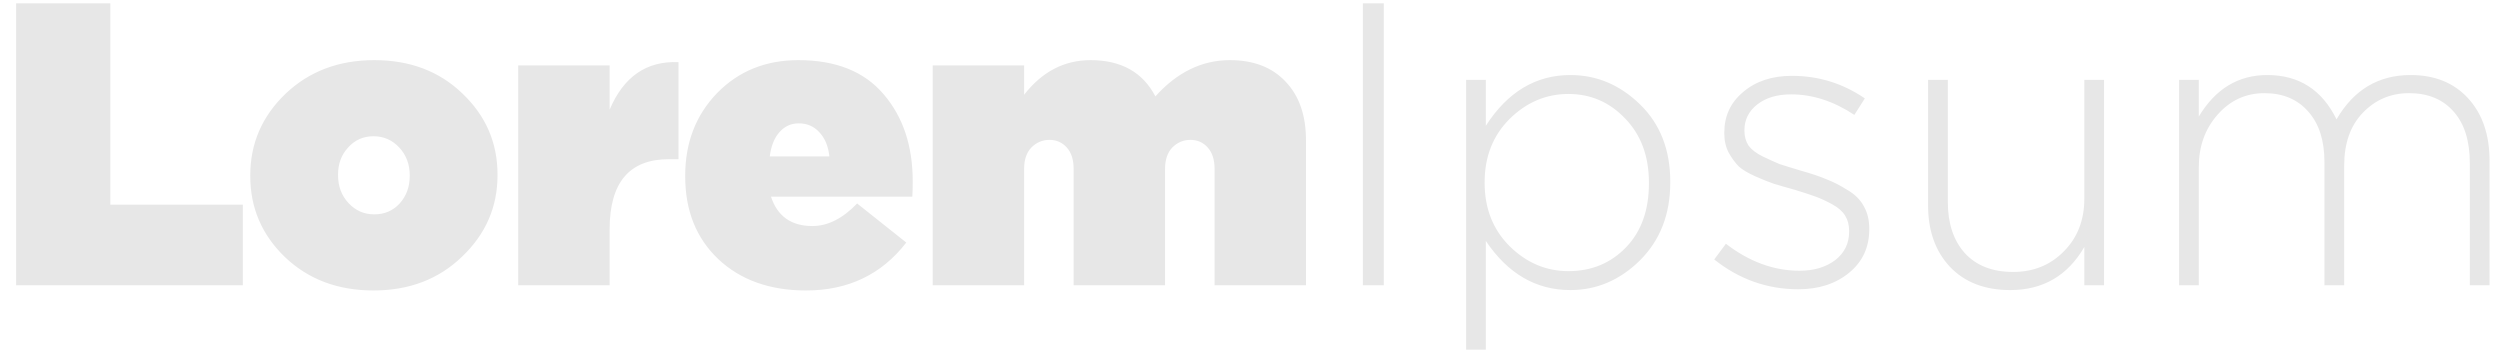 <svg width="149" height="21" viewBox="0 0 149 21" fill="none" xmlns="http://www.w3.org/2000/svg">
<path d="M0.96 17V0.2H6.576V12.2H14.472V17H0.96ZM27.54 15.296C26.148 16.64 24.388 17.312 22.26 17.312C20.132 17.312 18.372 16.648 16.98 15.32C15.604 13.992 14.916 12.384 14.916 10.496V10.448C14.916 8.56 15.612 6.944 17.004 5.6C18.412 4.256 20.18 3.584 22.308 3.584C24.436 3.584 26.188 4.248 27.564 5.576C28.956 6.904 29.652 8.512 29.652 10.4V10.448C29.652 12.336 28.948 13.952 27.54 15.296ZM20.772 12.104C21.188 12.552 21.7 12.776 22.308 12.776C22.916 12.776 23.42 12.56 23.82 12.128C24.22 11.68 24.42 11.136 24.42 10.496V10.448C24.42 9.792 24.212 9.24 23.796 8.792C23.38 8.344 22.868 8.12 22.26 8.12C21.652 8.12 21.148 8.344 20.748 8.792C20.348 9.224 20.148 9.76 20.148 10.4V10.448C20.148 11.104 20.356 11.656 20.772 12.104ZM30.886 17V3.896H36.334V6.536C37.166 4.568 38.534 3.624 40.438 3.704V9.488H39.862C37.51 9.488 36.334 10.88 36.334 13.664V17H30.886ZM48.038 17.312C45.878 17.312 44.134 16.688 42.806 15.44C41.494 14.192 40.838 12.552 40.838 10.52V10.472C40.838 8.504 41.47 6.864 42.734 5.552C44.014 4.24 45.63 3.584 47.582 3.584C49.822 3.584 51.518 4.264 52.67 5.624C53.822 6.968 54.398 8.696 54.398 10.808C54.398 11.224 54.39 11.528 54.374 11.72H45.95C46.334 12.888 47.158 13.472 48.422 13.472C49.334 13.472 50.222 13.024 51.086 12.128L54.014 14.456C52.542 16.36 50.55 17.312 48.038 17.312ZM45.878 9.32H49.43C49.366 8.712 49.166 8.232 48.83 7.88C48.51 7.528 48.102 7.352 47.606 7.352C47.142 7.352 46.758 7.528 46.454 7.88C46.15 8.216 45.958 8.696 45.878 9.32ZM55.589 17V3.896H61.037V5.648C62.109 4.272 63.429 3.584 64.997 3.584C66.821 3.584 68.109 4.304 68.861 5.744C70.157 4.304 71.637 3.584 73.301 3.584C74.709 3.584 75.813 4.008 76.613 4.856C77.429 5.704 77.837 6.872 77.837 8.36V17H72.389V10.064C72.389 9.52 72.253 9.096 71.981 8.792C71.709 8.488 71.365 8.336 70.949 8.336C70.533 8.336 70.173 8.488 69.869 8.792C69.581 9.096 69.437 9.52 69.437 10.064V17H63.989V10.064C63.989 9.52 63.853 9.096 63.581 8.792C63.309 8.488 62.965 8.336 62.549 8.336C62.133 8.336 61.773 8.488 61.469 8.792C61.181 9.096 61.037 9.52 61.037 10.064V17H55.589ZM81.227 17V0.2H82.475V17H81.227ZM87.38 20.84V4.76H88.556V7.496C89.852 5.48 91.532 4.472 93.596 4.472C95.164 4.472 96.548 5.056 97.748 6.224C98.948 7.392 99.548 8.928 99.548 10.832V10.88C99.548 12.768 98.948 14.312 97.748 15.512C96.548 16.696 95.164 17.288 93.596 17.288C91.548 17.288 89.868 16.312 88.556 14.36V20.84H87.38ZM93.476 16.16C94.852 16.16 95.996 15.688 96.908 14.744C97.82 13.8 98.276 12.528 98.276 10.928V10.88C98.276 9.312 97.804 8.04 96.86 7.064C95.932 6.088 94.804 5.6 93.476 5.6C92.148 5.6 90.98 6.096 89.972 7.088C88.98 8.08 88.484 9.336 88.484 10.856V10.904C88.484 12.424 88.98 13.68 89.972 14.672C90.98 15.664 92.148 16.16 93.476 16.16ZM107.184 17.24C105.328 17.24 103.656 16.648 102.168 15.464L102.864 14.528C104.256 15.6 105.72 16.136 107.256 16.136C108.104 16.136 108.808 15.928 109.368 15.512C109.928 15.08 110.208 14.512 110.208 13.808V13.76C110.208 13.408 110.128 13.104 109.968 12.848C109.808 12.592 109.552 12.368 109.2 12.176C108.848 11.984 108.52 11.832 108.216 11.72C107.912 11.608 107.496 11.472 106.968 11.312C106.392 11.152 105.976 11.032 105.72 10.952C105.48 10.872 105.12 10.728 104.64 10.52C104.176 10.312 103.84 10.112 103.632 9.92C103.424 9.712 103.224 9.44 103.032 9.104C102.856 8.768 102.768 8.384 102.768 7.952V7.904C102.768 6.912 103.144 6.104 103.896 5.48C104.648 4.84 105.616 4.52 106.8 4.52C108.384 4.52 109.832 4.968 111.144 5.864L110.52 6.848C109.288 6.032 108.032 5.624 106.752 5.624C105.92 5.624 105.248 5.824 104.736 6.224C104.224 6.624 103.968 7.136 103.968 7.76V7.808C103.968 8.128 104.048 8.416 104.208 8.672C104.384 8.912 104.664 9.128 105.048 9.32C105.448 9.512 105.784 9.664 106.056 9.776C106.344 9.872 106.784 10.008 107.376 10.184C108 10.36 108.496 10.528 108.864 10.688C109.248 10.832 109.656 11.04 110.088 11.312C110.536 11.568 110.864 11.888 111.072 12.272C111.296 12.656 111.408 13.104 111.408 13.616V13.664C111.408 14.736 111.008 15.6 110.208 16.256C109.408 16.912 108.4 17.24 107.184 17.24ZM119.81 17.288C118.29 17.288 117.09 16.824 116.21 15.896C115.346 14.968 114.914 13.752 114.914 12.248V4.76H116.09V12.032C116.09 13.312 116.426 14.328 117.098 15.08C117.786 15.832 118.746 16.208 119.978 16.208C121.194 16.208 122.202 15.8 123.002 14.984C123.818 14.168 124.226 13.12 124.226 11.84V4.76H125.402V17H124.226V14.72C123.234 16.432 121.762 17.288 119.81 17.288ZM129.873 17V4.76H131.049V6.944C132.041 5.296 133.401 4.472 135.129 4.472C137.017 4.472 138.393 5.352 139.257 7.112C140.281 5.352 141.753 4.472 143.673 4.472C145.113 4.472 146.257 4.936 147.105 5.864C147.953 6.792 148.377 8.032 148.377 9.584V17H147.201V9.728C147.201 8.4 146.881 7.376 146.241 6.656C145.601 5.92 144.713 5.552 143.577 5.552C142.489 5.552 141.569 5.944 140.817 6.728C140.081 7.496 139.713 8.544 139.713 9.872V17H138.537V9.656C138.537 8.376 138.217 7.376 137.577 6.656C136.937 5.92 136.065 5.552 134.961 5.552C133.857 5.552 132.929 5.976 132.177 6.824C131.425 7.672 131.049 8.712 131.049 9.944V17H129.873Z" fill="#E7E7E7"/>
</svg>

